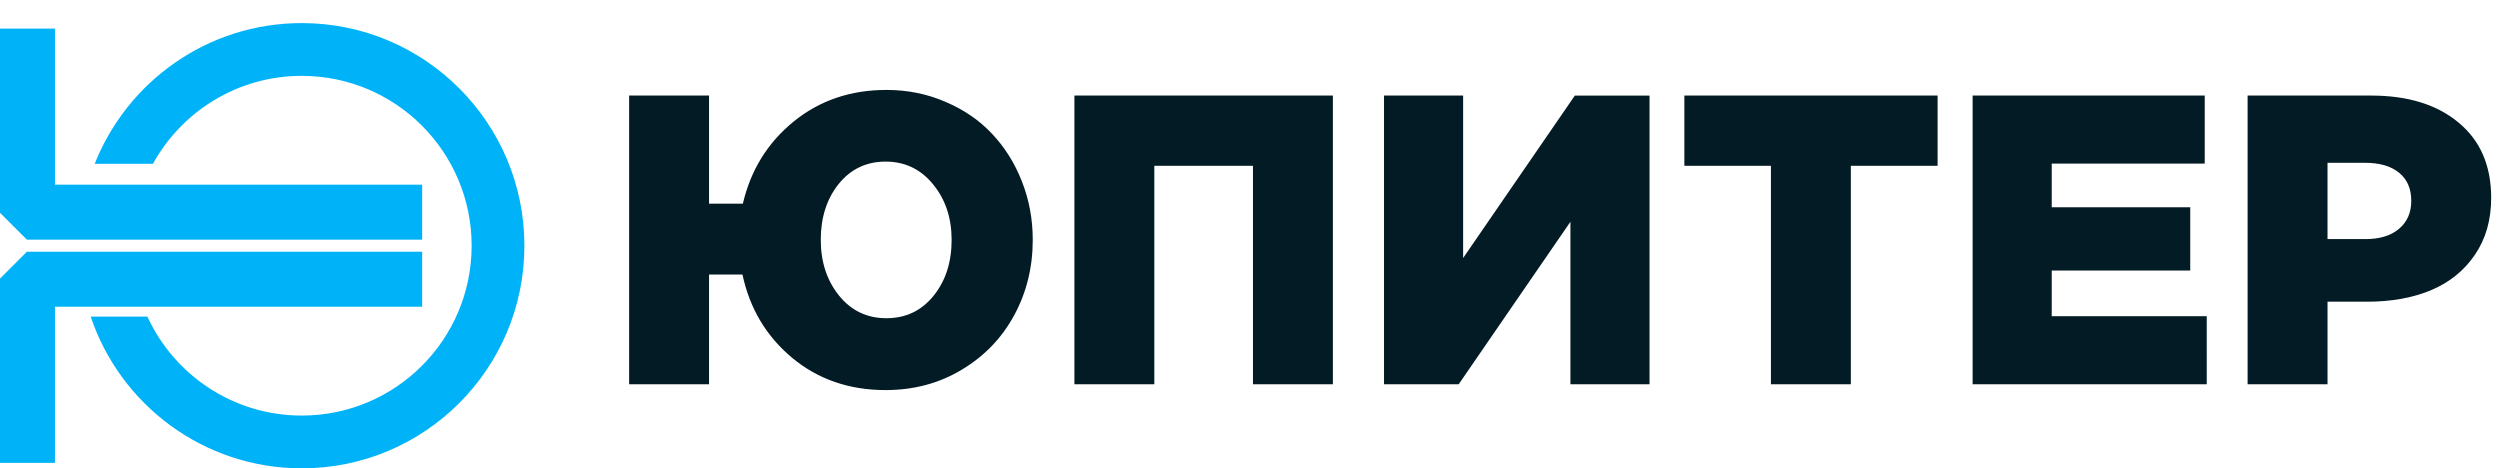 <svg width="1516" height="284" fill="none" xmlns="http://www.w3.org/2000/svg"><path fill-rule="evenodd" clip-rule="evenodd" d="M286 149c0 56.885-46.115 103-103 103-41.536 0-77.33-24.586-93.622-60H54.993c17.956 53.476 68.482 92 128.007 92 74.558 0 135-60.442 135-135 0-74.558-60.442-135-135-135-57.021 0-105.785 35.352-125.57 85.333h35.314C110.278 67.538 144.123 46 183 46c56.885 0 103 46.115 103 103z" fill="#00B3F8"/><path fill-rule="evenodd" clip-rule="evenodd" d="M0 168.961v111.706h33.333V186H256v-33.333H16.294L0 168.961zm0-39.922V17.333h33.333V112H256v33.333H16.294L0 129.039z" fill="#00B3F8"/><path d="M381.503 233V57.951h48.462v65.552h20.508c4.72-20.264 14.933-36.825 30.639-49.683 15.788-12.858 34.587-19.287 56.397-19.287 12.776 0 24.699 2.4 35.766 7.202 11.149 4.72 20.549 11.15 28.199 19.287 7.731 8.138 13.794 17.782 18.188 28.931 4.395 11.149 6.592 22.99 6.592 35.523 0 16.601-3.744 31.819-11.231 45.654-7.487 13.835-18.107 24.862-31.86 33.081-13.672 8.219-29.053 12.329-46.142 12.329-22.055 0-40.935-6.51-56.641-19.531-15.706-13.102-25.757-29.948-30.151-50.537h-20.264V233h-48.462zm116.211-87.524c0 13.346 3.703 24.617 11.108 33.813 7.406 9.115 16.968 13.672 28.687 13.672 11.719 0 21.24-4.517 28.564-13.55 7.324-9.033 10.987-20.345 10.987-33.935 0-13.347-3.744-24.577-11.231-33.692-7.487-9.196-17.09-13.794-28.808-13.794-11.638 0-21.119 4.517-28.443 13.55-7.243 9.033-10.864 20.345-10.864 33.936zM651.522 233V57.951h156.739V233h-48.462V100.554h-59.815V233h-48.462zm187.745 0V57.951h47.973v98.511l67.749-98.51h45.291V233h-47.976v-98.511L884.555 233h-45.288zM1021.4 100.554V57.951h153.56v42.603h-52.61V233h-48.46V100.554h-52.49zM1196.2 233V57.951h140.75v41.26h-92.78V125.7h83.99v38.33h-83.99v27.71h94V233H1196.2zm166.75 0V57.951h74.95c22.3 0 40 5.493 53.1 16.48 13.1 10.905 19.65 26.082 19.65 45.532 0 13.428-3.29 24.943-9.88 34.546-6.51 9.603-15.39 16.764-26.62 21.484-11.14 4.639-24.04 6.958-38.69 6.958h-24.05V233h-48.46zm48.46-88.013h23.07c8.63 0 15.38-2.075 20.27-6.225 4.96-4.151 7.44-9.807 7.44-16.968 0-7.406-2.48-13.102-7.44-17.09-4.89-3.988-11.72-5.981-20.51-5.981h-22.83v46.264z" fill="#031B24"/></svg>